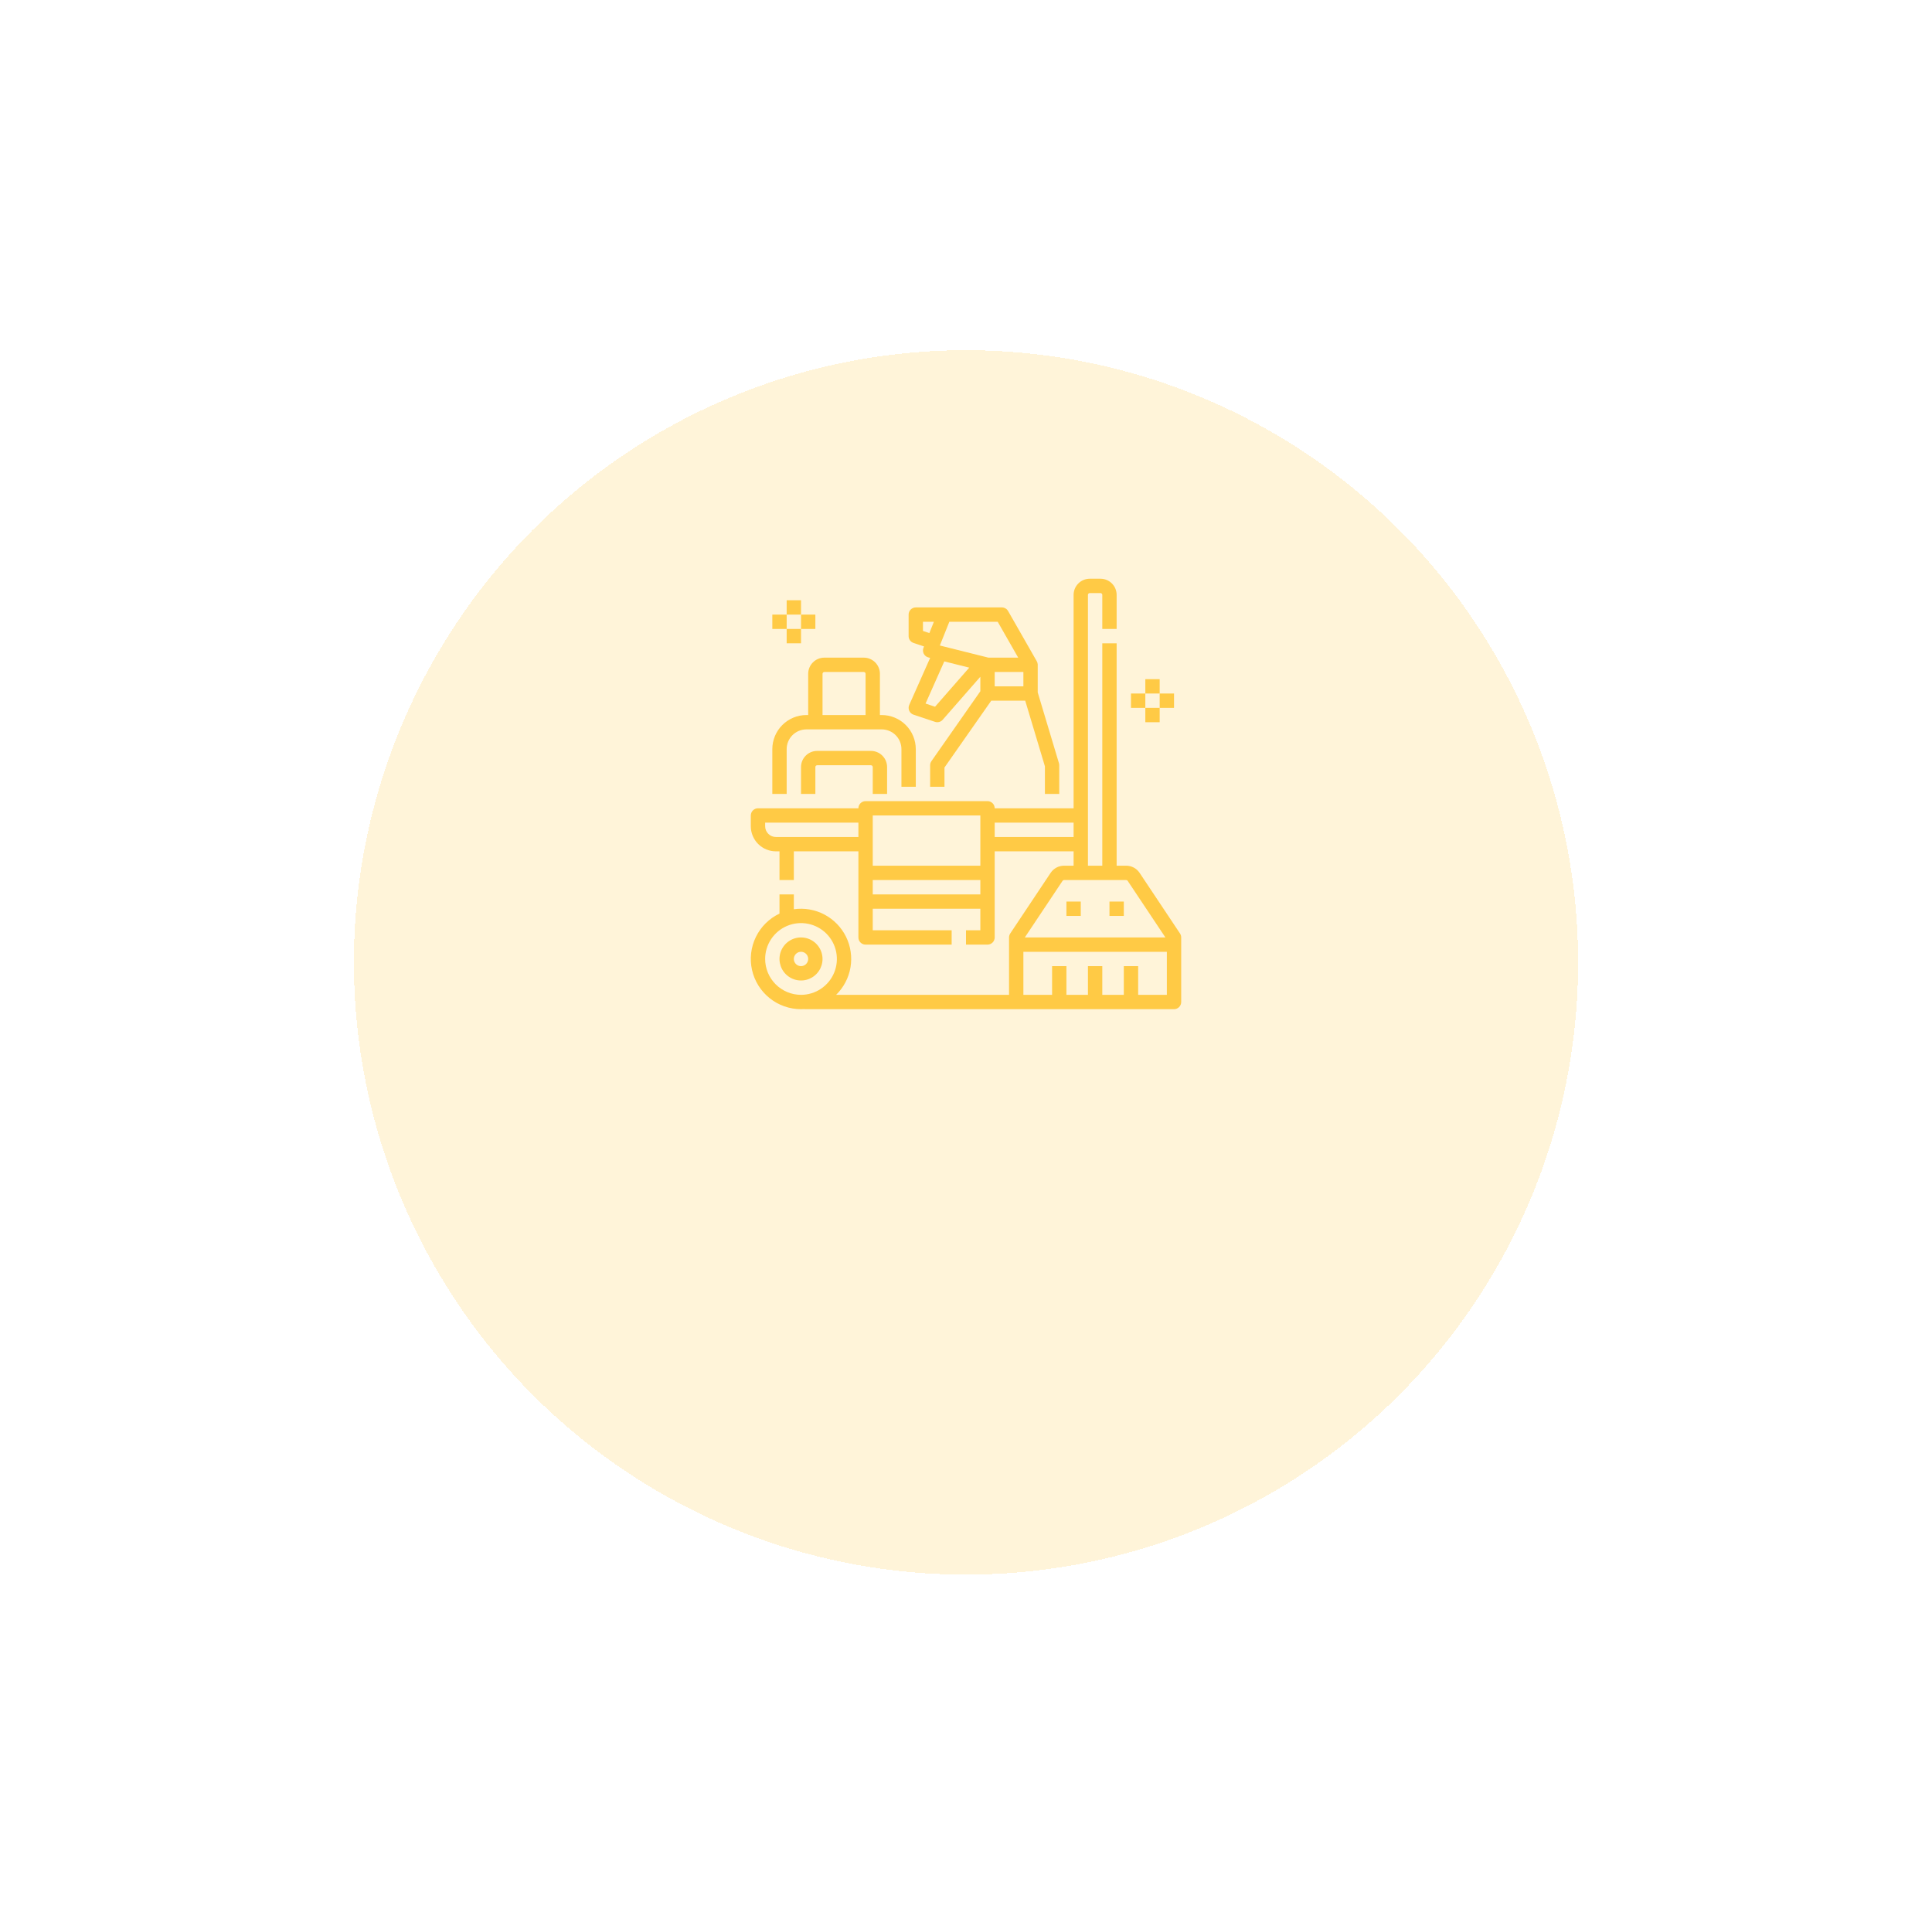 <svg width="202" height="201" viewBox="0 0 202 201" fill="none" xmlns="http://www.w3.org/2000/svg">
<g filter="url(#filter0_d_0_673)">
<circle cx="101" cy="83.272" r="64" fill="#FFCA45" fill-opacity="0.2" shape-rendering="crispEdges"/>
</g>
<path d="M82.25 78.312C82.251 77.766 82.468 77.241 82.855 76.855C83.241 76.468 83.766 76.251 84.312 76.25H92.188C92.734 76.251 93.259 76.468 93.645 76.855C94.032 77.241 94.249 77.766 94.25 78.312V82.25H95.75V78.312C95.749 77.368 95.373 76.463 94.705 75.795C94.037 75.127 93.132 74.751 92.188 74.75H92V70.438C91.999 69.99 91.822 69.561 91.505 69.245C91.189 68.928 90.76 68.751 90.312 68.75H86.188C85.74 68.751 85.311 68.928 84.995 69.245C84.678 69.561 84.501 69.99 84.5 70.438V74.75H84.312C83.368 74.751 82.463 75.127 81.795 75.795C81.127 76.463 80.751 77.368 80.75 78.312V83H82.25V78.312ZM86 70.438C86 70.388 86.02 70.34 86.055 70.305C86.09 70.27 86.138 70.25 86.188 70.25H90.312C90.362 70.25 90.41 70.27 90.445 70.305C90.48 70.34 90.5 70.388 90.5 70.438V74.75H86V70.438Z" fill="#FFCA45"/>
<path d="M92.75 83V80.188C92.749 79.74 92.572 79.311 92.255 78.995C91.939 78.678 91.51 78.501 91.062 78.5H85.438C84.99 78.501 84.561 78.678 84.245 78.995C83.928 79.311 83.751 79.74 83.75 80.188V83H85.25V80.188C85.25 80.138 85.27 80.09 85.305 80.055C85.34 80.02 85.388 80 85.438 80H91.062C91.112 80 91.16 80.02 91.195 80.055C91.23 80.09 91.25 80.138 91.25 80.188V83H92.75Z" fill="#FFCA45"/>
<path d="M83.75 98C83.305 98 82.87 98.132 82.5 98.379C82.13 98.626 81.842 98.978 81.671 99.389C81.501 99.8 81.456 100.252 81.543 100.689C81.63 101.125 81.844 101.526 82.159 101.841C82.474 102.156 82.875 102.37 83.311 102.457C83.748 102.544 84.2 102.499 84.611 102.329C85.022 102.158 85.374 101.87 85.621 101.5C85.868 101.13 86 100.695 86 100.25C85.999 99.653 85.762 99.082 85.34 98.66C84.918 98.238 84.347 98.001 83.75 98ZM83.75 101C83.602 101 83.457 100.956 83.333 100.874C83.21 100.791 83.114 100.674 83.057 100.537C83 100.4 82.986 100.249 83.014 100.104C83.043 99.958 83.115 99.825 83.22 99.72C83.325 99.615 83.458 99.543 83.604 99.514C83.749 99.486 83.9 99.5 84.037 99.557C84.174 99.614 84.291 99.71 84.374 99.833C84.456 99.957 84.5 100.102 84.5 100.25C84.5 100.449 84.421 100.639 84.28 100.78C84.139 100.921 83.949 101 83.75 101Z" fill="#FFCA45"/>
<path d="M95.064 74.303C95.106 74.398 95.168 74.484 95.245 74.555C95.322 74.625 95.414 74.678 95.513 74.712L97.763 75.462C97.903 75.508 98.054 75.513 98.197 75.474C98.339 75.435 98.467 75.355 98.564 75.244L102.5 70.746V72.264L97.386 79.57C97.297 79.696 97.25 79.846 97.25 80V82.25H98.75V80.236L103.64 73.25H107.192L109.25 80.11V83H110.75V80C110.75 79.927 110.739 79.854 110.718 79.784L108.5 72.39V69.5V69.498C108.5 69.493 108.5 69.488 108.5 69.483L108.5 69.48C108.5 69.474 108.499 69.469 108.499 69.464L108.499 69.457L108.498 69.449C108.498 69.443 108.497 69.437 108.497 69.431L108.497 69.43C108.486 69.32 108.452 69.213 108.395 69.118L105.401 63.878C105.336 63.763 105.241 63.668 105.126 63.601C105.012 63.535 104.882 63.5 104.75 63.5H95.75C95.551 63.5 95.36 63.579 95.22 63.72C95.079 63.86 95 64.051 95 64.25V66.5C95 66.657 95.049 66.811 95.142 66.939C95.234 67.066 95.364 67.162 95.513 67.212L96.611 67.578L96.554 67.722C96.514 67.821 96.496 67.928 96.501 68.035C96.506 68.141 96.534 68.246 96.582 68.341C96.631 68.437 96.7 68.52 96.783 68.587C96.867 68.654 96.964 68.702 97.068 68.728L97.252 68.774L95.065 73.695C95.022 73.791 95 73.894 95 73.999C95 74.103 95.022 74.207 95.064 74.303ZM104 71.75V70.25H107V71.75H104ZM99.258 65H104.315L106.458 68.75H103.342L98.266 67.481L99.258 65ZM96.5 65.959V65H97.642L97.169 66.183L96.5 65.959ZM98.73 69.143L101.339 69.795L97.764 73.881L96.771 73.55L98.73 69.143Z" fill="#FFCA45"/>
<path d="M123.374 97.584L119.152 91.251C118.998 91.02 118.79 90.83 118.545 90.699C118.3 90.568 118.026 90.5 117.748 90.5H116.75V67.25H115.25V90.5H113.75V62.188C113.75 62.138 113.77 62.09 113.805 62.055C113.84 62.02 113.888 62 113.938 62H115.062C115.112 62 115.16 62.02 115.195 62.055C115.23 62.09 115.25 62.138 115.25 62.188V65.75H116.75V62.188C116.749 61.74 116.572 61.311 116.255 60.995C115.939 60.678 115.51 60.501 115.062 60.5H113.938C113.49 60.501 113.061 60.678 112.745 60.995C112.428 61.311 112.251 61.74 112.25 62.188V84.5H104C104 84.301 103.921 84.11 103.78 83.97C103.64 83.829 103.449 83.75 103.25 83.75H90.5C90.301 83.75 90.11 83.829 89.97 83.97C89.829 84.11 89.75 84.301 89.75 84.5H79.25C79.051 84.5 78.86 84.579 78.72 84.72C78.579 84.86 78.5 85.051 78.5 85.25V86.375C78.501 87.071 78.778 87.738 79.27 88.23C79.762 88.722 80.429 88.999 81.125 89H81.5V92H83V89H89.75V98C89.75 98.199 89.829 98.39 89.97 98.53C90.11 98.671 90.301 98.75 90.5 98.75H99.5V97.25H91.25V95H102.5V97.25H101V98.75H103.25C103.449 98.75 103.64 98.671 103.78 98.53C103.921 98.39 104 98.199 104 98V89H112.25V90.5H111.252C110.974 90.5 110.7 90.568 110.455 90.699C110.21 90.83 110.002 91.02 109.848 91.251L105.626 97.584C105.544 97.707 105.5 97.852 105.5 98V104H87.421C88.211 103.225 88.737 102.221 88.923 101.13C89.108 100.038 88.944 98.916 88.454 97.924C87.963 96.932 87.172 96.12 86.192 95.604C85.213 95.089 84.096 94.896 83 95.053V93.5H81.5V95.507C80.423 96.018 79.552 96.88 79.03 97.951C78.508 99.023 78.366 100.241 78.628 101.403C78.89 102.566 79.54 103.605 80.471 104.35C81.401 105.094 82.558 105.5 83.75 105.5C83.876 105.5 84.001 105.496 84.125 105.487V105.5H122.75C122.949 105.5 123.14 105.421 123.28 105.28C123.421 105.14 123.5 104.949 123.5 104.75V98C123.5 97.852 123.456 97.707 123.374 97.584ZM102.5 85.25V90.5H91.25V85.25H102.5ZM81.125 87.5C80.827 87.5 80.541 87.381 80.33 87.17C80.119 86.959 80 86.673 80 86.375V86H89.75V87.5H81.125ZM91.25 93.5V92H102.5V93.5H91.25ZM104 87.5V86H112.25V87.5H104ZM80 100.25C80 99.508 80.22 98.783 80.632 98.167C81.044 97.55 81.63 97.069 82.315 96.785C83 96.502 83.754 96.427 84.482 96.572C85.209 96.717 85.877 97.074 86.402 97.598C86.926 98.123 87.283 98.791 87.428 99.518C87.573 100.246 87.498 101 87.215 101.685C86.931 102.37 86.45 102.956 85.833 103.368C85.217 103.78 84.492 104 83.75 104C82.756 103.999 81.803 103.603 81.1 102.9C80.397 102.197 80.001 101.244 80 100.25ZM111.096 92.084C111.113 92.058 111.136 92.037 111.163 92.022C111.19 92.008 111.221 92 111.252 92H117.748C117.779 92 117.81 92.008 117.837 92.022C117.864 92.037 117.887 92.058 117.904 92.084L121.849 98H107.151L111.096 92.084ZM119 104V101H117.5V104H115.25V101H113.75V104H111.5V101H110V104H107V99.5H122V104H119Z" fill="#FFCA45"/>
<path d="M111.5 94.25H113V95.75H111.5V94.25Z" fill="#FFCA45"/>
<path d="M116 94.25H117.5V95.75H116V94.25Z" fill="#FFCA45"/>
<path d="M119.75 71H121.25V72.5H119.75V71Z" fill="#FFCA45"/>
<path d="M119.75 74H121.25V75.5H119.75V74Z" fill="#FFCA45"/>
<path d="M118.25 72.5H119.75V74H118.25V72.5Z" fill="#FFCA45"/>
<path d="M121.25 72.5H122.75V74H121.25V72.5Z" fill="#FFCA45"/>
<path d="M82.25 62.75H83.75V64.25H82.25V62.75Z" fill="#FFCA45"/>
<path d="M82.25 65.75H83.75V67.25H82.25V65.75Z" fill="#FFCA45"/>
<path d="M80.75 64.25H82.25V65.75H80.75V64.25Z" fill="#FFCA45"/>
<path d="M83.75 64.25H85.25V65.75H83.75V64.25Z" fill="#FFCA45"/>
<defs>
<filter id="filter0_d_0_673" x="0.877" y="0.487" width="200.247" height="200.247" filterUnits="userSpaceOnUse" color-interpolation-filters="sRGB">
<feFlood flood-opacity="0" result="BackgroundImageFix"/>
<feColorMatrix in="SourceAlpha" type="matrix" values="0 0 0 0 0 0 0 0 0 0 0 0 0 0 0 0 0 0 127 0" result="hardAlpha"/>
<feOffset dy="17.339"/>
<feGaussianBlur stdDeviation="18.062"/>
<feComposite in2="hardAlpha" operator="out"/>
<feColorMatrix type="matrix" values="0 0 0 0 0 0 0 0 0 0 0 0 0 0 0 0 0 0 0.05 0"/>
<feBlend mode="normal" in2="BackgroundImageFix" result="effect1_dropShadow_0_673"/>
<feBlend mode="normal" in="SourceGraphic" in2="effect1_dropShadow_0_673" result="shape"/>
</filter>
</defs>
</svg>
